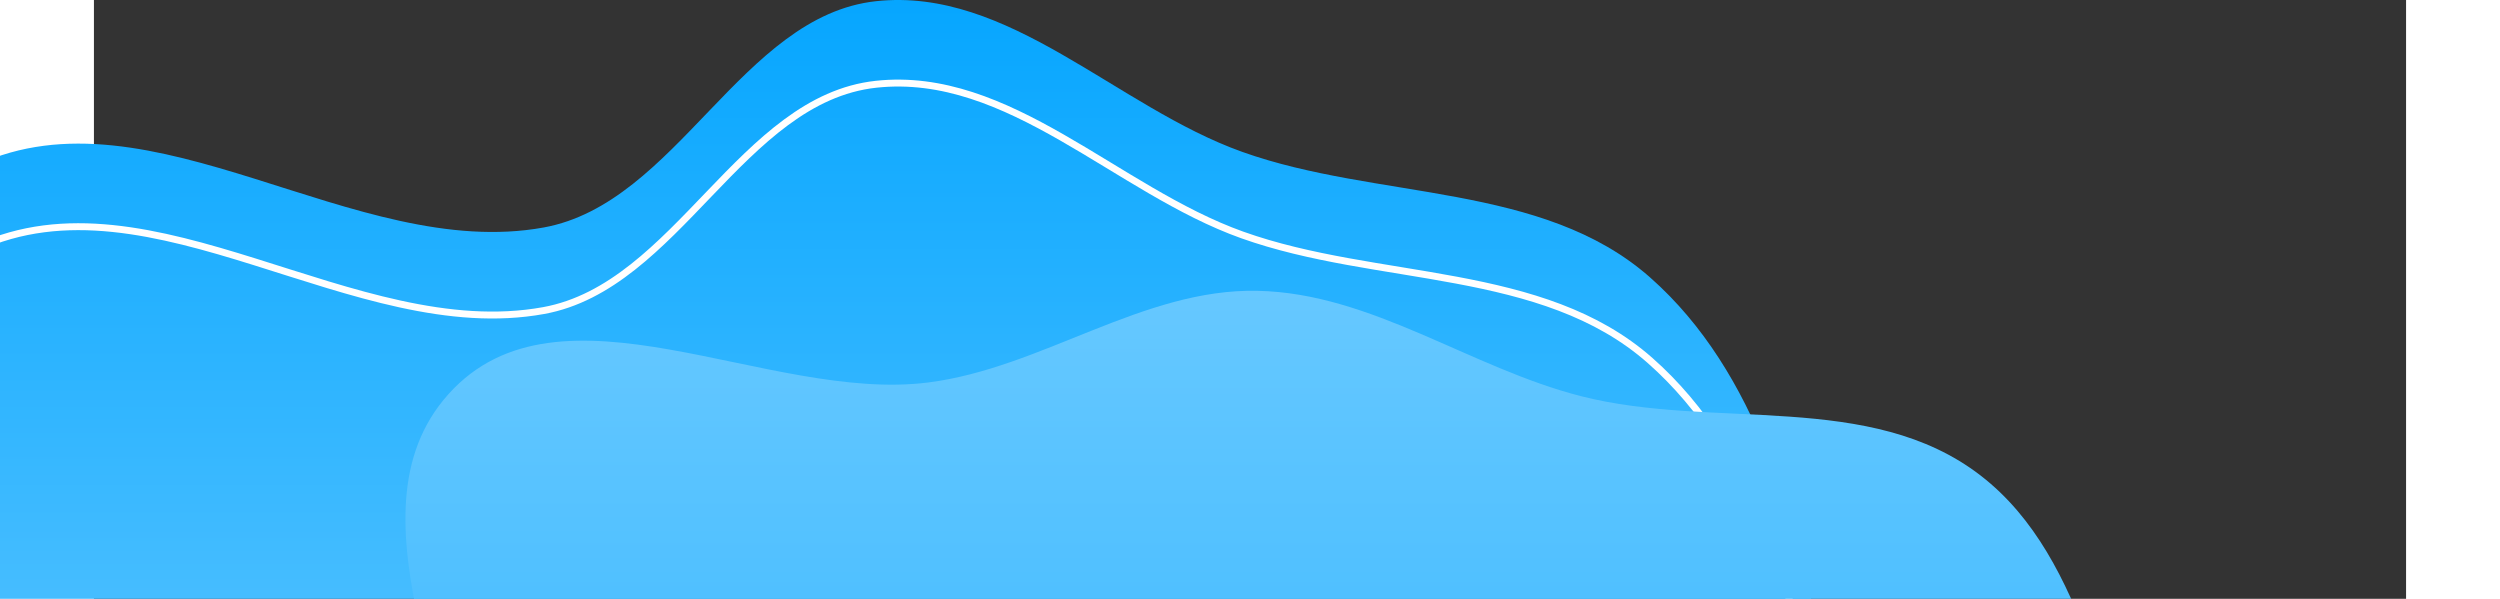 <svg width="668" height="160" viewBox="0 0 668 173" fill="none" xmlns="http://www.w3.org/2000/svg">
<rect x="0" y="0" width="668" height="173" fill="#333333" stroke="none"/>
<path fill-rule="evenodd" clip-rule="evenodd" d="M225.971 0.342C264.298 -3.807 295.442 30.919 331.75 43.876C370.877 57.839 418.41 52.653 449.566 80.133C480.683 107.577 492.305 151.635 500.127 192.38C507.585 231.233 505.632 271.897 493.612 309.589C482.386 344.791 457.515 373.193 433.509 401.281C412.074 426.361 387.467 447.658 359.994 465.925C333.203 483.739 302.469 492.39 273.986 507.35C236.721 526.921 207.022 570.643 164.993 568.339C124.841 566.137 97.552 525.434 69.98 496.163C45.007 469.65 37.905 430.343 11.441 405.318C-26.987 368.978 -95.067 364.981 -118.75 317.691C-140.523 274.214 -118.935 220.516 -104.335 174.136C-89.672 127.562 -78.042 68.13 -33.73 47.623C16.628 24.318 75.329 75.665 129.921 65.726C168.446 58.712 187.04 4.557 225.971 0.342Z" fill="url(#paint0_linear)"/>
<path fill-rule="evenodd" clip-rule="evenodd" d="M225.971 24.342C264.298 20.193 295.442 54.919 331.75 67.876C370.877 81.839 418.41 76.653 449.566 104.133C480.683 131.577 492.305 175.635 500.127 216.38C507.585 255.233 505.632 295.897 493.612 333.589C482.386 368.791 457.515 397.193 433.509 425.281C412.074 450.361 387.467 471.658 359.994 489.925C333.203 507.739 302.469 516.39 273.986 531.35C236.721 550.921 207.022 594.643 164.993 592.339C124.841 590.137 97.552 549.434 69.98 520.163C45.007 493.65 37.905 454.343 11.441 429.318C-26.987 392.978 -95.067 388.981 -118.75 341.691C-140.523 298.214 -118.935 244.516 -104.335 198.136C-89.672 151.562 -78.042 92.13 -33.73 71.623C16.628 48.318 75.329 99.665 129.921 89.726C168.446 82.712 187.04 28.557 225.971 24.342Z" stroke="white" stroke-width="2"/>
<path fill-rule="evenodd" clip-rule="evenodd" d="M336.172 84.016C303.016 83.32 273.965 106.297 241.044 110.501C194.657 116.426 134.527 78.126 102.431 113.869C70.77 149.128 109.667 209.152 108.904 257.659C108.35 292.899 93.206 326.871 98.533 361.667C103.767 395.855 121.299 426.012 139.134 455.112C156.462 483.386 182.959 502.883 201.76 530.094C228.175 568.325 231.277 630.931 272.895 648.705C311.679 665.269 353.941 629.869 391.895 611.296C425.221 594.988 448.053 561.591 481.871 546.444C526.496 526.456 585.042 542.593 621.209 508.585C655.822 476.038 671.432 420.681 667.37 372.017C663.293 323.17 621.648 288.407 599.242 245.415C580.434 209.326 576.624 161.74 545.091 137.393C513.161 112.74 468.11 124.289 429.627 114.457C397.588 106.271 369.135 84.707 336.172 84.016Z" fill="url(#paint1_linear)"/>
<defs>
<linearGradient id="paint0_linear" x1="188.26" y1="0" x2="188.26" y2="568.426" gradientUnits="userSpaceOnUse">
<stop stop-color="#06A6FF"/>
<stop offset="1" stop-color="#D7F1FF"/>
</linearGradient>
<linearGradient id="paint1_linear" x1="379" y1="84" x2="379" y2="409" gradientUnits="userSpaceOnUse">
<stop stop-color="#66C8FF"/>
<stop offset="1" stop-color="#14ABFF"/>
</linearGradient>
</defs>
</svg>
